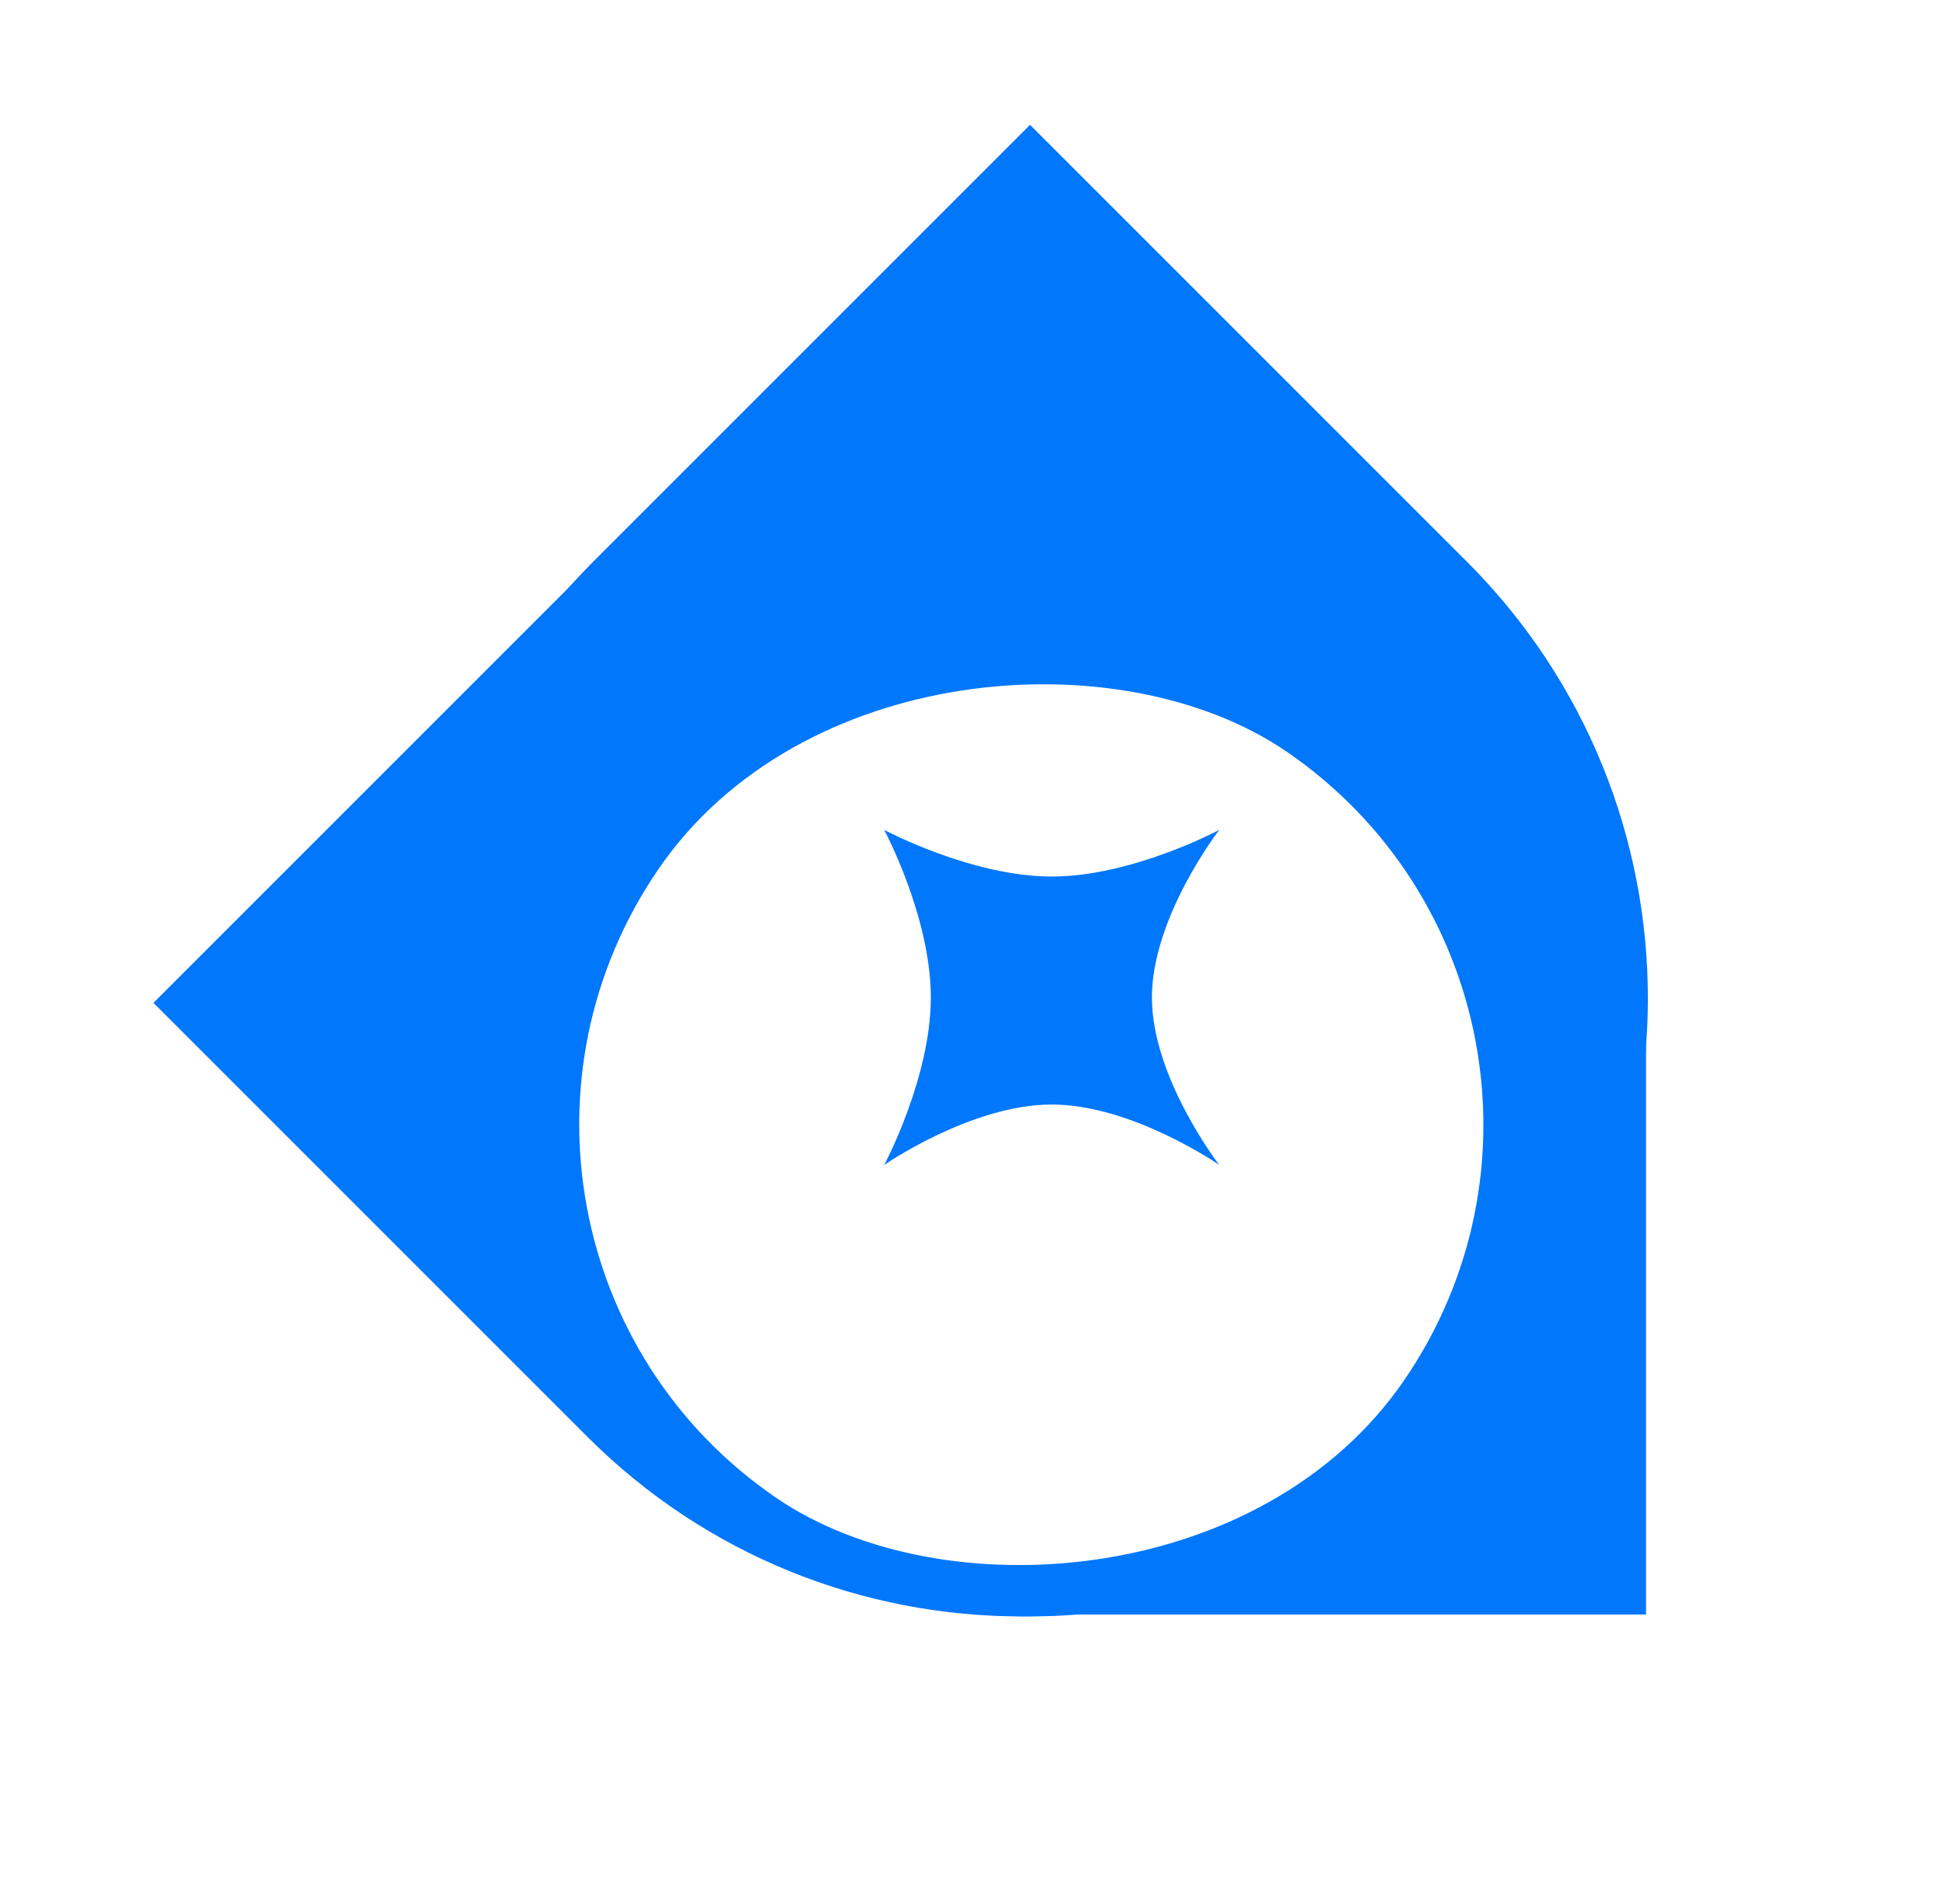 <svg width="62" height="61" viewBox="0 0 62 61" fill="none" xmlns="http://www.w3.org/2000/svg">
<g filter="url(#filter0_d_31_1032)">
<path d="M13.925 28.325C13.925 17.607 22.614 8.917 33.333 8.917C44.052 8.917 52.741 17.607 52.741 28.325L52.741 47.733L33.333 47.733C22.614 47.733 13.925 39.044 13.925 28.325Z" fill="#0177FB"/>
<path d="M46.62 14.233C54.297 21.91 54.297 34.358 46.62 42.035C38.943 49.712 26.495 49.712 18.818 42.035L4.917 28.134L18.818 14.233C26.495 6.556 38.943 6.556 46.62 14.233Z" fill="#0177FB"/>
<path d="M47.002 41.994C39.271 49.725 26.737 49.725 19.006 41.994C11.275 34.263 11.275 21.729 19.006 13.998L33.004 1.75636e-05L47.002 13.998C54.733 21.729 54.733 34.263 47.002 41.994Z" fill="#0177FB"/>
<g filter="url(#filter1_d_31_1032)">
<rect x="53.179" y="24.272" width="28.968" height="28.968" rx="14.484" transform="rotate(124.409 53.179 24.272)" fill="white"/>
</g>
<path d="M39.067 33.328C39.067 33.328 36.277 31.391 33.699 31.391C31.121 31.391 28.331 33.328 28.331 33.328C28.331 33.328 29.825 30.538 29.825 27.96C29.825 25.382 28.331 22.591 28.331 22.591C28.331 22.591 31.121 24.086 33.699 24.086C36.277 24.086 39.067 22.591 39.067 22.591C39.067 22.591 36.909 25.382 36.909 27.96C36.909 30.538 39.067 33.328 39.067 33.328Z" fill="#0177FB"/>
</g>
<defs>
<filter id="filter0_d_31_1032" x="0.917" y="3.05176e-05" width="55.883" height="55.793" filterUnits="userSpaceOnUse" color-interpolation-filters="sRGB">
<feFlood flood-opacity="0" result="BackgroundImageFix"/>
<feColorMatrix in="SourceAlpha" type="matrix" values="0 0 0 0 0 0 0 0 0 0 0 0 0 0 0 0 0 0 127 0" result="hardAlpha"/>
<feOffset dy="4"/>
<feGaussianBlur stdDeviation="2"/>
<feComposite in2="hardAlpha" operator="out"/>
<feColorMatrix type="matrix" values="0 0 0 0 0 0 0 0 0 0 0 0 0 0 0 0 0 0 0.25 0"/>
<feBlend mode="normal" in2="BackgroundImageFix" result="effect1_dropShadow_31_1032"/>
<feBlend mode="normal" in="SourceGraphic" in2="effect1_dropShadow_31_1032" result="shape"/>
</filter>
<filter id="filter1_d_31_1032" x="4.56" y="3.552" width="56.971" height="56.971" filterUnits="userSpaceOnUse" color-interpolation-filters="sRGB">
<feFlood flood-opacity="0" result="BackgroundImageFix"/>
<feColorMatrix in="SourceAlpha" type="matrix" values="0 0 0 0 0 0 0 0 0 0 0 0 0 0 0 0 0 0 127 0" result="hardAlpha"/>
<feOffset dy="4"/>
<feGaussianBlur stdDeviation="7"/>
<feComposite in2="hardAlpha" operator="out"/>
<feColorMatrix type="matrix" values="0 0 0 0 0 0 0 0 0 0 0 0 0 0 0 0 0 0 0.2 0"/>
<feBlend mode="normal" in2="BackgroundImageFix" result="effect1_dropShadow_31_1032"/>
<feBlend mode="normal" in="SourceGraphic" in2="effect1_dropShadow_31_1032" result="shape"/>
</filter>
</defs>
</svg>
